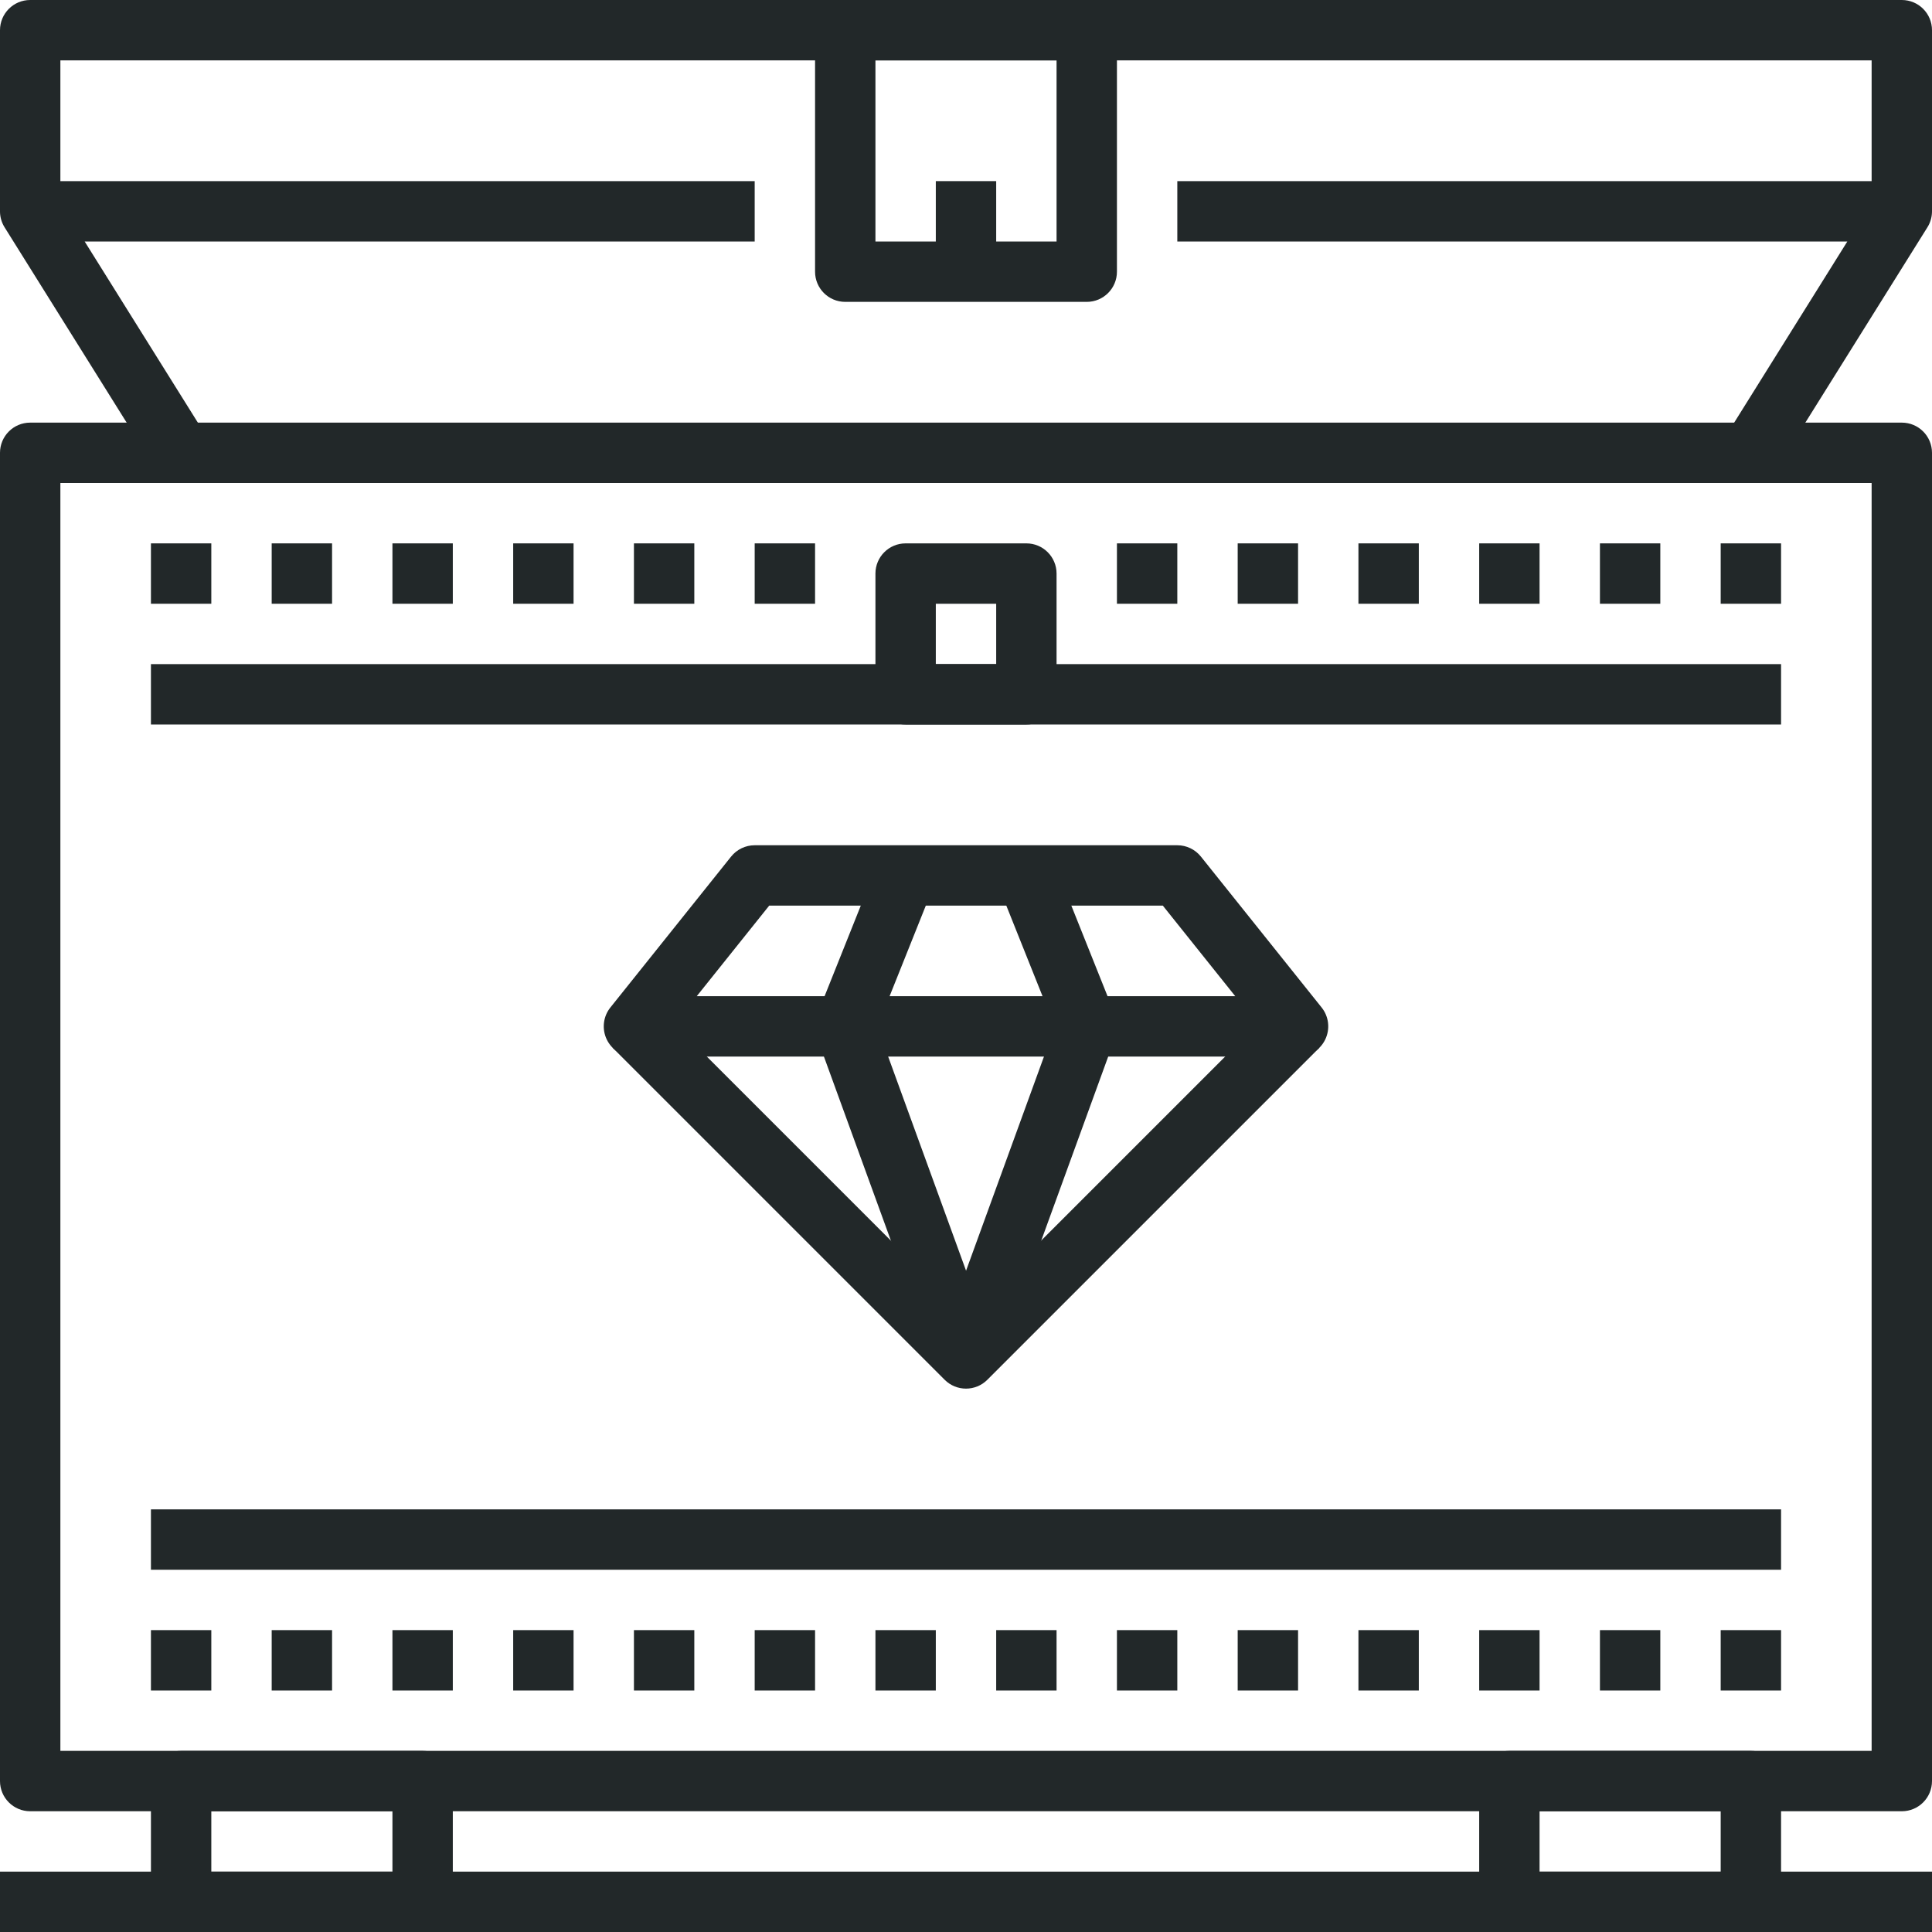 <?xml version="1.0" encoding="iso-8859-1"?>
<!-- Generator: Adobe Illustrator 17.0.0, SVG Export Plug-In . SVG Version: 6.00 Build 0)  -->
<!DOCTYPE svg PUBLIC "-//W3C//DTD SVG 1.1//EN" "http://www.w3.org/Graphics/SVG/1.1/DTD/svg11.dtd">
<svg version="1.1" id="_x31_4_x5F_treasure_x5F_chest"
	 xmlns="http://www.w3.org/2000/svg" xmlns:xlink="http://www.w3.org/1999/xlink" x="0px" y="0px" width="64px" height="64px"
	 viewBox="0 0 64 64" style="enable-background:new 0 0 64 64;" xml:space="preserve">
<g>
	<g>
		<g>
			<path style="fill:#222829;" d="M63,60H1c-0.553,0-1-0.448-1-1V15c0-0.552,0.447-1,1-1h62c0.553,0,1,0.448,1,1v44
				C64,59.552,63.553,60,63,60z M2,58h60V16H2V58z"/>
		</g>
		<g>
			<path style="fill:#222829;" d="M5.152,15.53l-5-8c-0.193-0.308-0.203-0.697-0.027-1.015C0.302,6.197,0.637,6,1,6h24v2H2.805
				l4.043,6.47L5.152,15.53z"/>
		</g>
		<g>
			<path style="fill:#222829;" d="M58.848,15.53l-1.695-1.06L61.195,8H39V6h24c0.363,0,0.698,0.197,0.875,0.515
				c0.176,0.318,0.166,0.707-0.027,1.015L58.848,15.53z"/>
		</g>
		<g>
			<path style="fill:#222829;" d="M64,7h-2V2H2v5H0V1c0-0.552,0.447-1,1-1h62c0.553,0,1,0.448,1,1V7z"/>
		</g>
		<g>
			<path style="fill:#222829;" d="M36,10h-8c-0.553,0-1-0.448-1-1V1c0-0.552,0.447-1,1-1h8c0.553,0,1,0.448,1,1v8
				C37,9.552,36.553,10,36,10z M29,8h6V2h-6V8z"/>
		</g>
		<g>
			<rect x="31" y="6" style="fill:#222829;" width="2" height="3"/>
		</g>
		<g>
			<rect x="5" y="22" style="fill:#222829;" width="54" height="2"/>
		</g>
		<g>
			<rect x="5" y="50" style="fill:#222829;" width="54" height="2"/>
		</g>
		<g>
			<rect x="5" y="18" style="fill:#222829;" width="2" height="2"/>
		</g>
		<g>
			<rect x="9" y="18" style="fill:#222829;" width="2" height="2"/>
		</g>
		<g>
			<rect x="13" y="18" style="fill:#222829;" width="2" height="2"/>
		</g>
		<g>
			<rect x="17" y="18" style="fill:#222829;" width="2" height="2"/>
		</g>
		<g>
			<rect x="21" y="18" style="fill:#222829;" width="2" height="2"/>
		</g>
		<g>
			<rect x="25" y="18" style="fill:#222829;" width="2" height="2"/>
		</g>
		<g>
			<rect x="37" y="18" style="fill:#222829;" width="2" height="2"/>
		</g>
		<g>
			<rect x="41" y="18" style="fill:#222829;" width="2" height="2"/>
		</g>
		<g>
			<rect x="45" y="18" style="fill:#222829;" width="2" height="2"/>
		</g>
		<g>
			<rect x="49" y="18" style="fill:#222829;" width="2" height="2"/>
		</g>
		<g>
			<rect x="53" y="18" style="fill:#222829;" width="2" height="2"/>
		</g>
		<g>
			<rect x="57" y="18" style="fill:#222829;" width="2" height="2"/>
		</g>
		<g>
			<rect x="5" y="54" style="fill:#222829;" width="2" height="2"/>
		</g>
		<g>
			<rect x="9" y="54" style="fill:#222829;" width="2" height="2"/>
		</g>
		<g>
			<rect x="13" y="54" style="fill:#222829;" width="2" height="2"/>
		</g>
		<g>
			<rect x="17" y="54" style="fill:#222829;" width="2" height="2"/>
		</g>
		<g>
			<rect x="21" y="54" style="fill:#222829;" width="2" height="2"/>
		</g>
		<g>
			<rect x="25" y="54" style="fill:#222829;" width="2" height="2"/>
		</g>
		<g>
			<rect x="29" y="54" style="fill:#222829;" width="2" height="2"/>
		</g>
		<g>
			<rect x="33" y="54" style="fill:#222829;" width="2" height="2"/>
		</g>
		<g>
			<rect x="37" y="54" style="fill:#222829;" width="2" height="2"/>
		</g>
		<g>
			<rect x="41" y="54" style="fill:#222829;" width="2" height="2"/>
		</g>
		<g>
			<rect x="45" y="54" style="fill:#222829;" width="2" height="2"/>
		</g>
		<g>
			<rect x="49" y="54" style="fill:#222829;" width="2" height="2"/>
		</g>
		<g>
			<rect x="53" y="54" style="fill:#222829;" width="2" height="2"/>
		</g>
		<g>
			<rect x="57" y="54" style="fill:#222829;" width="2" height="2"/>
		</g>
		<g>
			<path style="fill:#222829;" d="M34,24h-4c-0.553,0-1-0.448-1-1v-4c0-0.552,0.447-1,1-1h4c0.553,0,1,0.448,1,1v4
				C35,23.552,34.553,24,34,24z M31,22h2v-2h-2V22z"/>
		</g>
		<g>
			<g>
				<g>
					<path style="fill:#222829;" d="M43,35H21c-0.385,0-0.734-0.22-0.901-0.567c-0.166-0.346-0.12-0.758,0.12-1.058l4-5
						C24.409,28.138,24.696,28,25,28h14c0.304,0,0.591,0.138,0.781,0.375l4,5c0.24,0.3,0.286,0.711,0.12,1.058
						C43.734,34.78,43.385,35,43,35z M23.081,33h17.838l-2.399-3H25.481L23.081,33z"/>
				</g>
				<g>
					<path style="fill:#222829;" d="M32,46c-0.256,0-0.512-0.098-0.707-0.293l-11-11l1.414-1.414L32,43.586l10.293-10.293
						l1.414,1.414l-11,11C32.512,45.902,32.256,46,32,46z"/>
				</g>
				<g>
					
						<rect x="28" y="28.807" transform="matrix(0.928 0.371 -0.371 0.928 13.777 -8.519)" style="fill:#222829;" width="2.001" height="5.385"/>
				</g>
				<g>
					
						<rect x="32.308" y="30.5" transform="matrix(0.371 0.928 -0.928 0.371 51.248 -12.696)" style="fill:#222829;" width="5.385" height="2.001"/>
				</g>
			</g>
			<g>
				
					<rect x="24.148" y="38.5" transform="matrix(0.342 0.94 -0.94 0.342 56.87 -2.193)" style="fill:#222829;" width="11.705" height="1.999"/>
			</g>
			<g>
				
					<rect x="33" y="33.648" transform="matrix(0.94 0.342 -0.342 0.94 15.554 -9.244)" style="fill:#222829;" width="1.999" height="11.705"/>
			</g>
		</g>
		<g>
			<path style="fill:#222829;" d="M14,64H6c-0.553,0-1-0.448-1-1v-4c0-0.552,0.447-1,1-1h8c0.553,0,1,0.448,1,1v4
				C15,63.552,14.553,64,14,64z M7,62h6v-2H7V62z"/>
		</g>
		<g>
			<path style="fill:#222829;" d="M58,64h-8c-0.553,0-1-0.448-1-1v-4c0-0.552,0.447-1,1-1h8c0.553,0,1,0.448,1,1v4
				C59,63.552,58.553,64,58,64z M51,62h6v-2h-6V62z"/>
		</g>
		<g>
			<rect x="0" y="62" style="fill:#222829;" width="64" height="2"/>
		</g>
	</g>
</g>
</svg>
